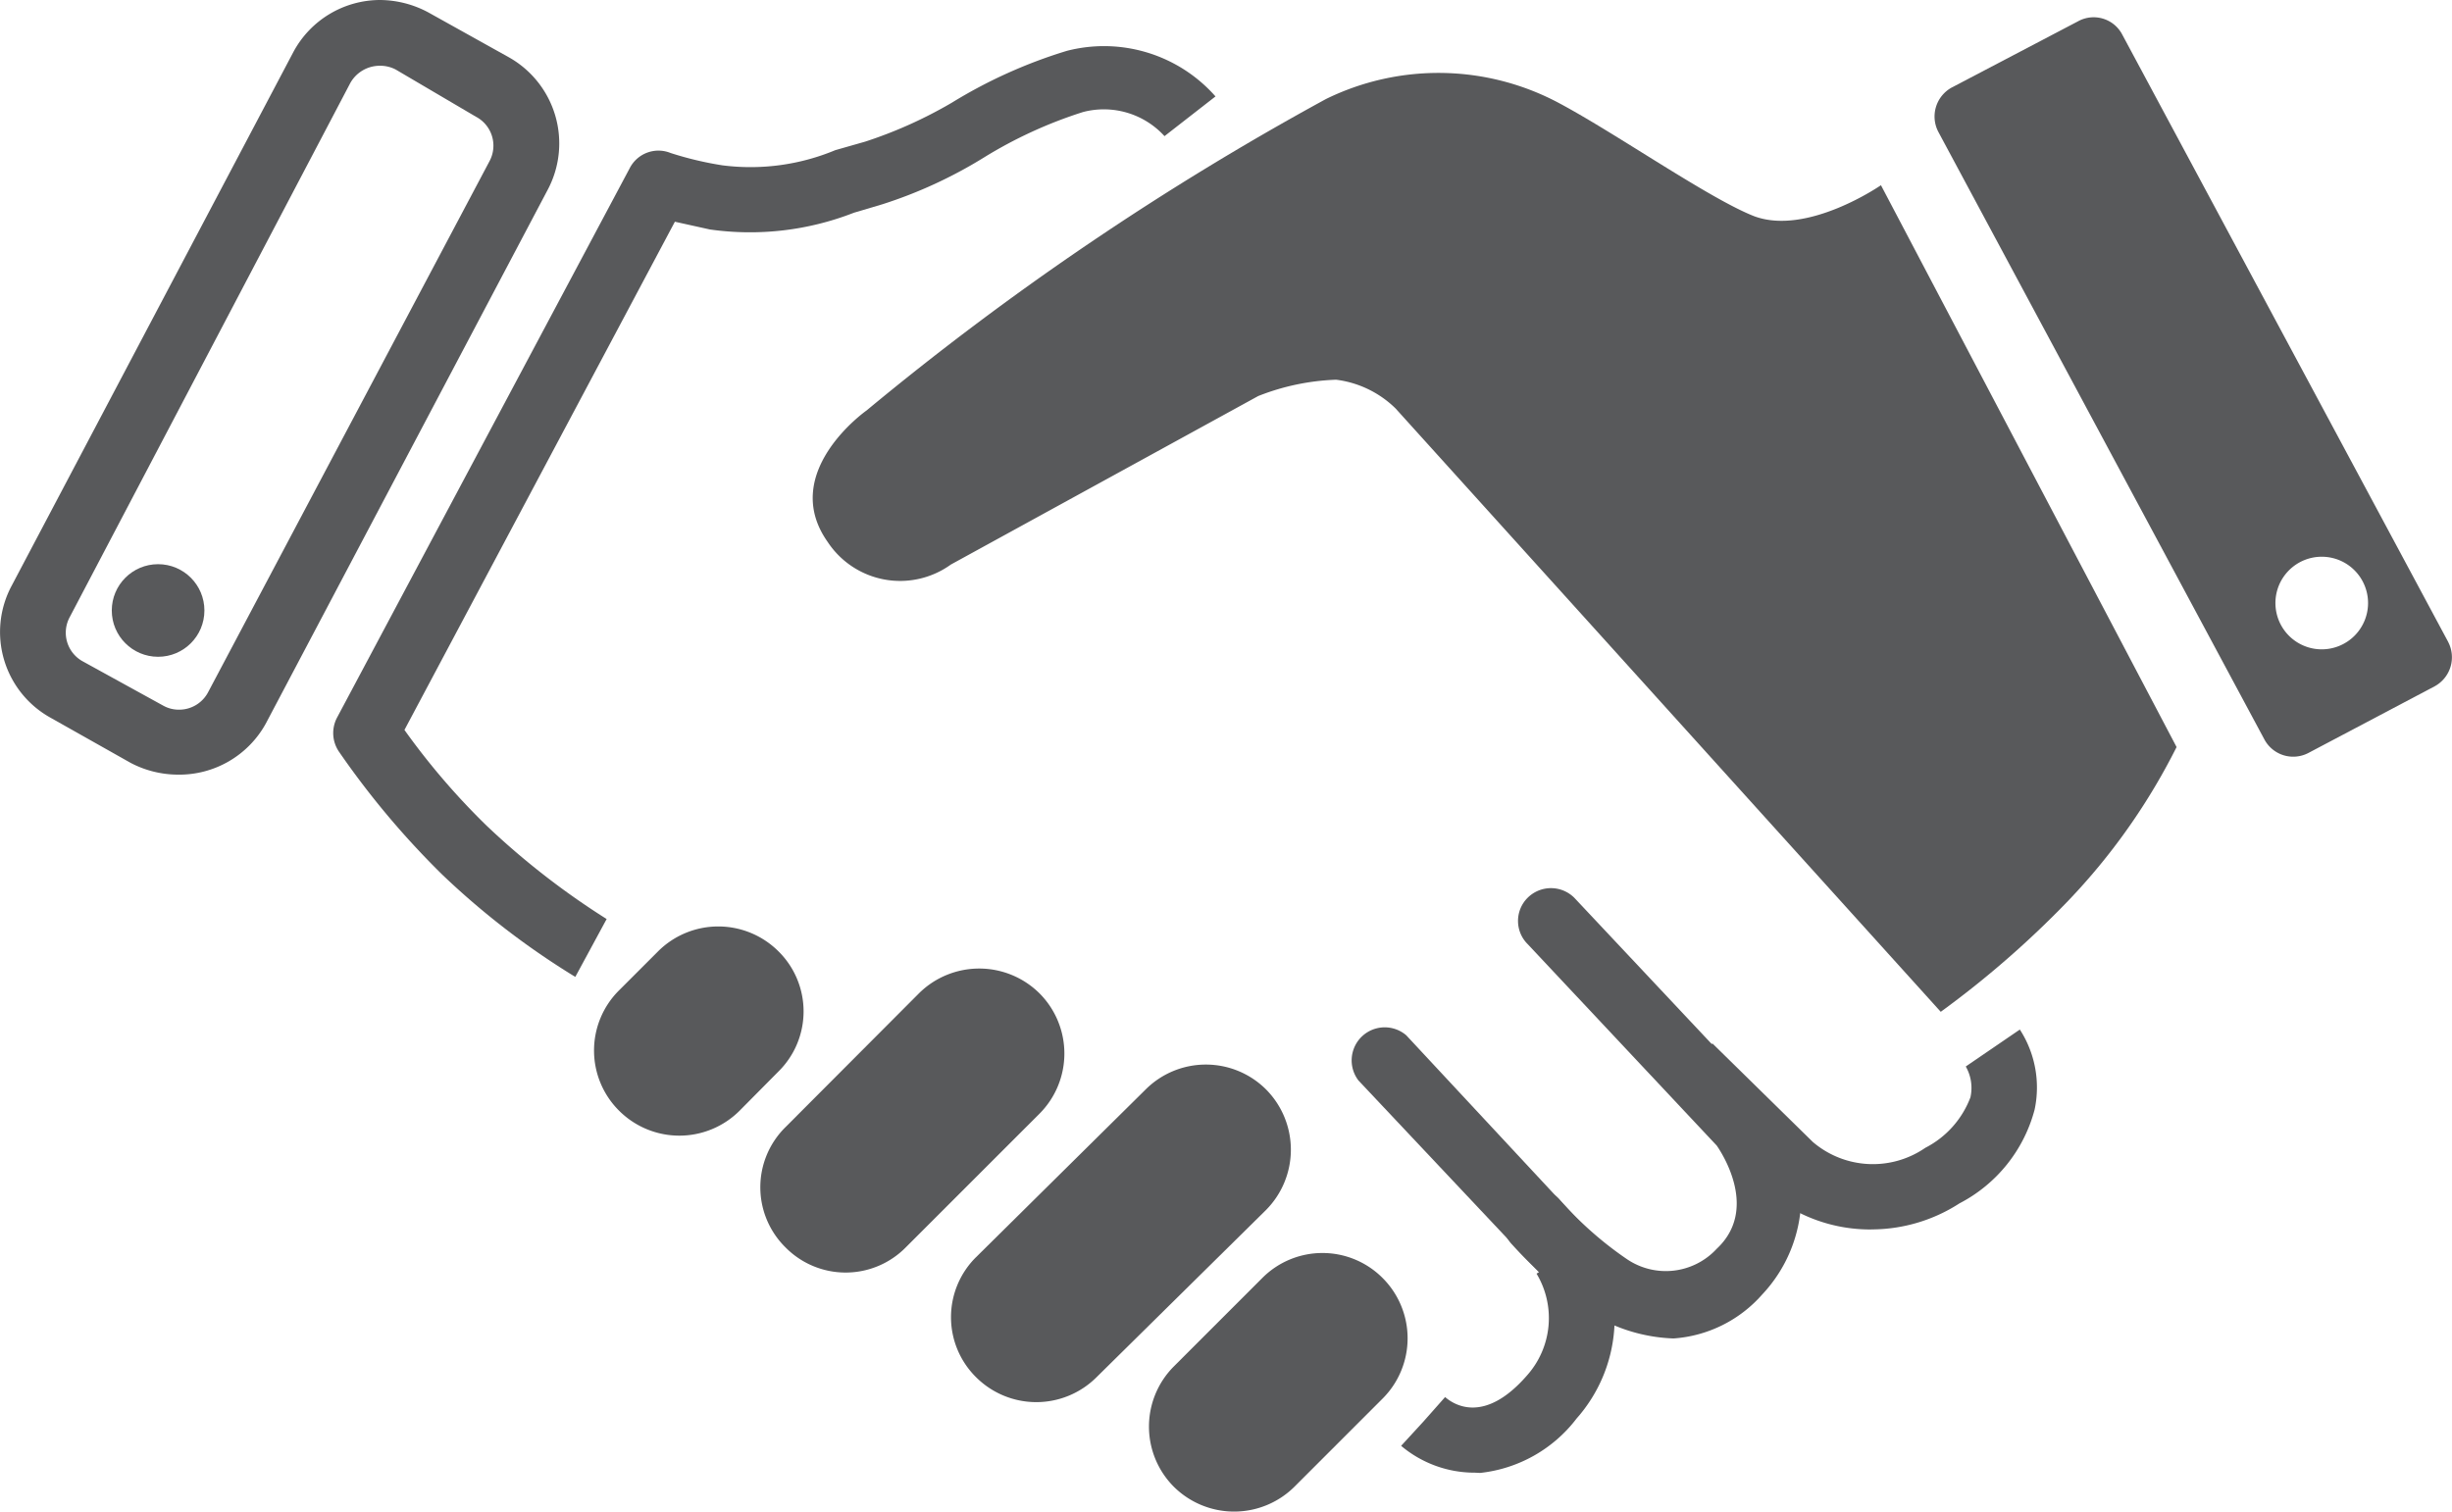<svg xmlns="http://www.w3.org/2000/svg" width="39.813" height="24.549" viewBox="0 0 39.813 24.549">
    <defs>
        <style>
            .prefix__cls-1{fill:#58595b}
        </style>
    </defs>
    <g id="prefix__Layer_2" data-name="Layer 2" transform="translate(.002)">
        <g id="prefix__Layer_1" data-name="Layer 1" transform="translate(-.002)">
            <path id="prefix__Path_10343" d="M38.227 3.7l4.8 9.125a10.256 10.256 0 0 1-1.763 2.5 15.7 15.7 0 0 1-2.066 1.8l-8.851-9.798a1.675 1.675 0 0 0-.967-.468 3.791 3.791 0 0 0-1.264.265l-4.991 2.737a1.409 1.409 0 0 1-2-.367c-.8-1.131.632-2.136.632-2.136A46.748 46.748 0 0 1 29.216 2.3a4.152 4.152 0 0 1 3.791.07c.935.5 2.433 1.548 3.16 1.833.866.324 2.06-.503 2.06-.503z" class="prefix__cls-1" data-name="Path 10343" transform="translate(-7.686 -.692)"/>
            <path id="prefix__Path_10344" d="M58.044 10.584L52.755.726a.524.524 0 0 0-.72-.215l-2.048 1.074a.537.537 0 0 0-.215.727l5.289 9.858a.531.531 0 0 0 .72.221l2.047-1.081a.537.537 0 0 0 .215-.727zM56 10.71a.752.752 0 1 1 .746-.746.752.752 0 0 1-.746.746z" class="prefix__cls-1" data-name="Path 10344" transform="translate(-18.296 -.164)"/>
            <path id="prefix__Path_10345" d="M12.491 16.3a12.72 12.72 0 0 1-2.155-1.656 13.687 13.687 0 0 1-1.681-2 .537.537 0 0 1-.032-.556l4.752-8.923a.524.524 0 0 1 .664-.246 5.529 5.529 0 0 0 .84.2 3.577 3.577 0 0 0 1.833-.246l.487-.139a7.185 7.185 0 0 0 1.409-.634 8.013 8.013 0 0 1 1.864-.84 2.414 2.414 0 0 1 2.414.74l-.828.645a1.333 1.333 0 0 0-1.321-.392 7.21 7.21 0 0 0-1.611.739 7.431 7.431 0 0 1-1.643.758l-.468.139a4.638 4.638 0 0 1-2.338.272l-.569-.126-4.391 8.254a11.5 11.5 0 0 0 1.333 1.554A12.531 12.531 0 0 0 13 15.36z" class="prefix__cls-1" data-name="Path 10345" transform="translate(-3.15 -.434)"/>
            <path id="prefix__Path_10346" d="M37.2 35.627a1.851 1.851 0 0 1-1.2-.436l.36-.392.354-.4c.139.12.632.449 1.327-.348a1.4 1.4 0 0 0 .158-1.656l.891-.581a2.452 2.452 0 0 1-.24 2.932 2.275 2.275 0 0 1-1.567.885z" class="prefix__cls-1" data-name="Path 10346" transform="translate(-13.25 -11.709)"/>
            <path id="prefix__Path_10347" d="M41.387 30.142a2.717 2.717 0 0 1-1.15-.3 6.635 6.635 0 0 1-1.466-1.22.537.537 0 0 1 0-.752.531.531 0 0 1 .752 0 5.82 5.82 0 0 0 1.1.979 1.125 1.125 0 0 0 1.466-.164c.676-.632.1-1.529 0-1.675l-3.071-3.273a.531.531 0 0 1 0-.752.537.537 0 0 1 .758 0l3.1 3.3.038.044a2.332 2.332 0 0 1-.088 3.1 2.111 2.111 0 0 1-1.439.713z" class="prefix__cls-1" data-name="Path 10347" transform="translate(-14.214 -8.404)"/>
            <path id="prefix__Path_10348" d="M46.133 29.708a2.572 2.572 0 0 1-1.706-.632l-1.637-1.643.765-.746 1.63 1.6a1.5 1.5 0 0 0 1.826.095 1.529 1.529 0 0 0 .733-.821.7.7 0 0 0-.076-.5l.878-.6a1.731 1.731 0 0 1 .24 1.3 2.408 2.408 0 0 1-1.22 1.523 2.635 2.635 0 0 1-1.434.423z" class="prefix__cls-1" data-name="Path 10348" transform="translate(-15.75 -9.74)"/>
            <path id="prefix__Path_10349" d="M17.624 26.806a1.384 1.384 0 0 1-1.953 0 1.378 1.378 0 0 1 0-1.959l.632-.632a1.384 1.384 0 0 1 1.953 0 1.371 1.371 0 0 1 0 1.953z" class="prefix__cls-1" data-name="Path 10349" transform="translate(-5.617 -8.765)"/>
            <path id="prefix__Path_10350" d="M21.9 29.425a1.371 1.371 0 0 1-1.953 0 1.371 1.371 0 0 1 0-1.953l2.166-2.172a1.39 1.39 0 0 1 1.959 0 1.384 1.384 0 0 1 0 1.953z" class="prefix__cls-1" data-name="Path 10350" transform="translate(-7.193 -9.166)"/>
            <path id="prefix__Path_10351" d="M26.8 32.441a1.384 1.384 0 0 1-1.953 0 1.371 1.371 0 0 1 0-1.953l2.753-2.723a1.384 1.384 0 0 1 1.953 0 1.39 1.39 0 0 1 0 1.959z" class="prefix__cls-1" data-name="Path 10351" transform="translate(-8.997 -10.072)"/>
            <path id="prefix__Path_10352" d="M31.884 36a1.39 1.39 0 0 1-1.959 0 1.384 1.384 0 0 1 0-1.953l1.434-1.434a1.378 1.378 0 0 1 1.959 0 1.384 1.384 0 0 1 0 1.953z" class="prefix__cls-1" data-name="Path 10352" transform="translate(-10.866 -11.854)"/>
            <circle id="prefix__Ellipse_812" cx=".752" cy=".752" r=".752" class="prefix__cls-1" data-name="Ellipse 812" transform="translate(1.815 9.163)"/>
            <path id="prefix__Path_10353" d="M6.173 1.068a.537.537 0 0 1 .253.063l1.3.765a.531.531 0 0 1 .221.72l-4.573 8.632a.531.531 0 0 1-.468.278.518.518 0 0 1-.253-.063l-1.308-.72a.531.531 0 0 1-.215-.72l4.557-8.677a.55.55 0 0 1 .474-.278M6.173 0a1.6 1.6 0 0 0-1.409.84L.189 9.51a1.592 1.592 0 0 0 .632 2.148l1.3.733a1.662 1.662 0 0 0 .758.19 1.605 1.605 0 0 0 1.434-.828L8.89 3.084A1.605 1.605 0 0 0 8.258.929L6.95.2a1.681 1.681 0 0 0-.777-.2z" class="prefix__cls-1" data-name="Path 10353" transform="translate(.002)"/>
            <path id="prefix__Path_10354" d="M38.334 30.73a.531.531 0 0 1-.392-.171l-3.1-3.292a.537.537 0 0 1 .777-.733l3.071 3.3a.531.531 0 0 1 0 .739.518.518 0 0 1-.36.158z" class="prefix__cls-1" data-name="Path 10354" transform="translate(-12.785 -9.719)"/>
        </g>
    </g>
</svg>

